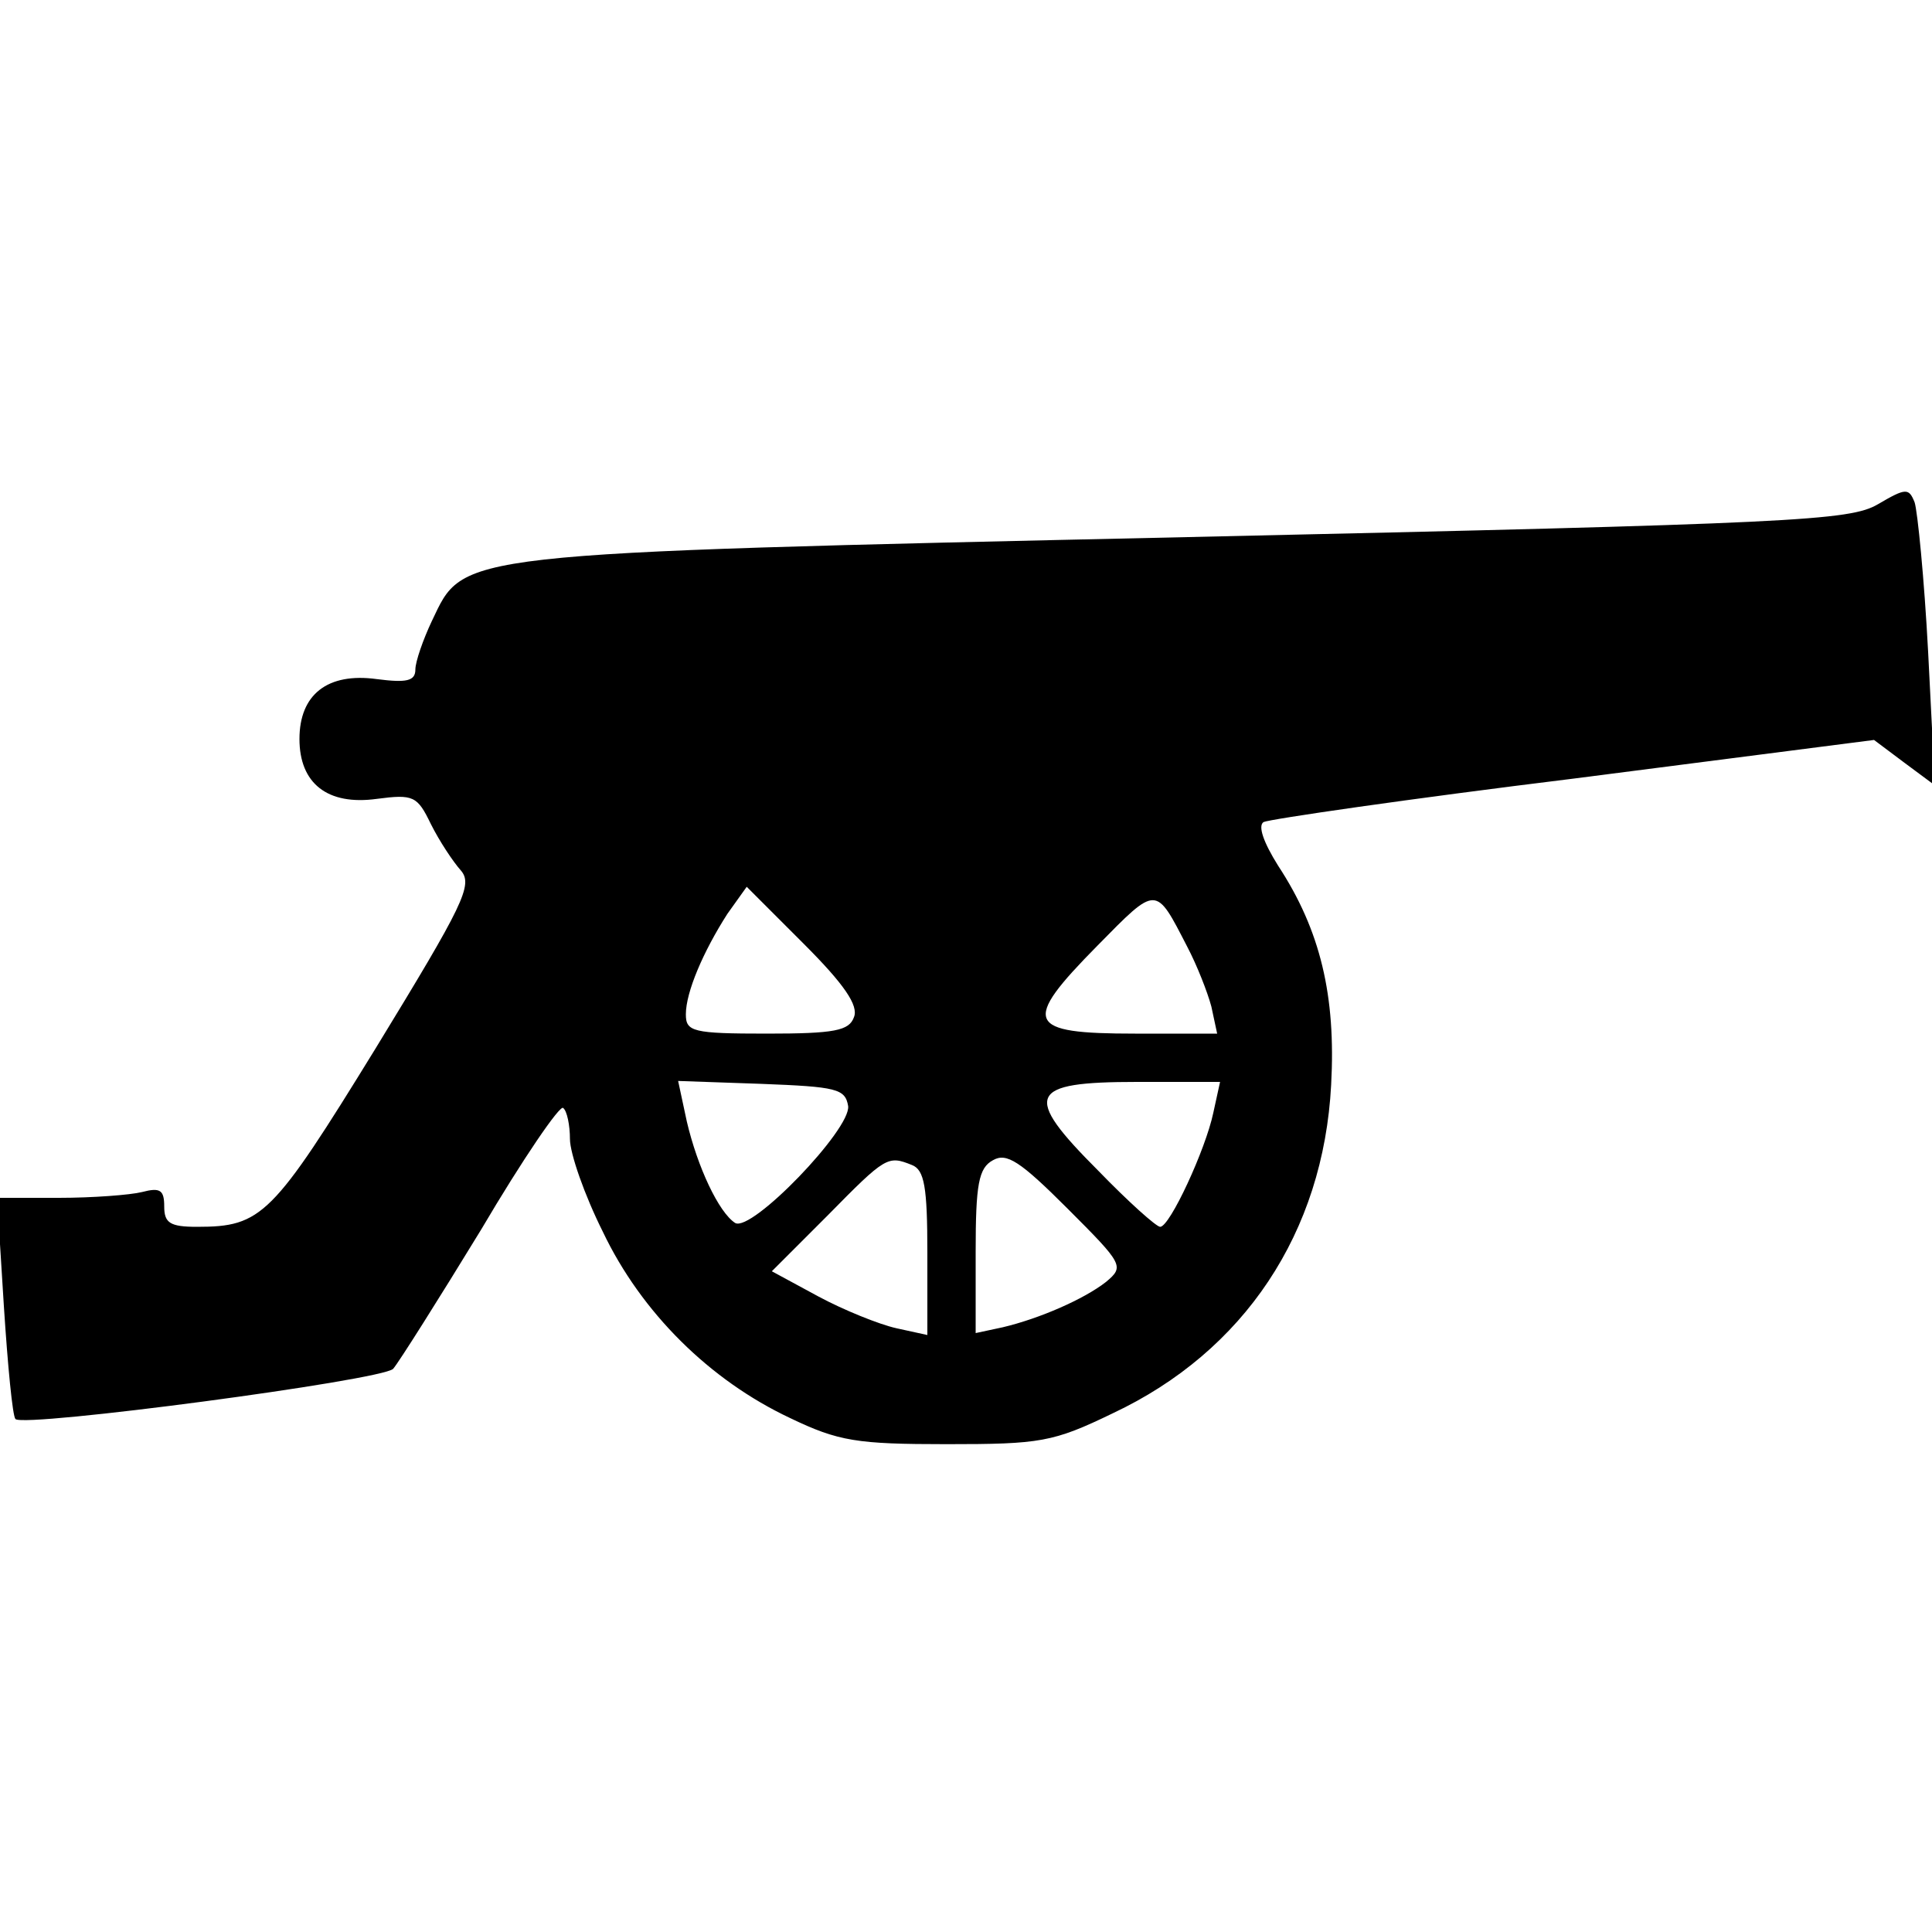 <?xml version="1.0" standalone="no"?>
<!DOCTYPE svg PUBLIC "-//W3C//DTD SVG 20010904//EN"
 "http://www.w3.org/TR/2001/REC-SVG-20010904/DTD/svg10.dtd">
<svg version="1.0" xmlns="http://www.w3.org/2000/svg"
 width="200pt" height="200pt" viewBox="0 0 200 200"
 preserveAspectRatio="xMidYMid meet">
<g transform="translate(0,200) scale(0.1,-0.1)"
fill="#000000" stroke="none">
<path d="M1944 1478 c-29 -17 -85 -20 -715 -34 -766 -17 -748 -16 -782 -87 -9
-19 -17 -42 -17 -50 0 -12 -9 -14 -40 -10 -51 7 -80 -16 -80 -62 0 -46 29 -69
80 -62 38 5 42 3 56 -26 9 -18 23 -39 31 -48 13 -15 3 -35 -88 -184 -107 -174
-118 -185 -185 -185 -28 0 -34 4 -34 21 0 17 -4 20 -23 15 -12 -3 -51 -6 -86
-6 l-64 0 7 -112 c4 -62 9 -114 12 -117 9 -9 379 40 391 52 6 7 47 72 91 144
43 73 82 130 85 126 4 -3 7 -18 7 -32 0 -15 15 -58 34 -96 40 -84 111 -154
194 -193 50 -24 69 -27 162 -27 97 0 110 2 172 32 136 64 218 187 226 340 5
92 -11 160 -55 227 -15 24 -21 41 -15 45 6 3 150 24 321 45 l311 40 32 -24 31
-23 -7 138 c-4 76 -11 146 -14 155 -6 15 -9 15 -38 -2z m-1060 -531 c-5 -14
-20 -17 -90 -17 -77 0 -84 2 -84 20 0 23 18 65 43 104 l20 28 59 -59 c42 -42
57 -64 52 -76z m345 73 c10 -19 21 -47 25 -62 l6 -28 -85 0 c-113 0 -118 11
-39 91 62 63 60 63 93 -1z m-351 -165 c3 -24 -100 -131 -117 -121 -17 11 -39
58 -50 105 l-9 42 86 -3 c78 -3 87 -5 90 -23z m378 -7 c-8 -38 -45 -118 -55
-118 -4 0 -33 26 -64 58 -79 79 -73 92 40 92 l86 0 -7 -32z m-111 -175 c-23
-18 -69 -38 -107 -47 l-28 -6 0 84 c0 70 3 87 18 95 14 8 28 -1 77 -50 58 -58
59 -60 40 -76z m-201 121 c13 -5 16 -23 16 -91 l0 -85 -32 7 c-18 4 -55 19
-81 33 l-48 26 58 58 c60 61 62 62 87 52z"/>
</g>
</svg>
